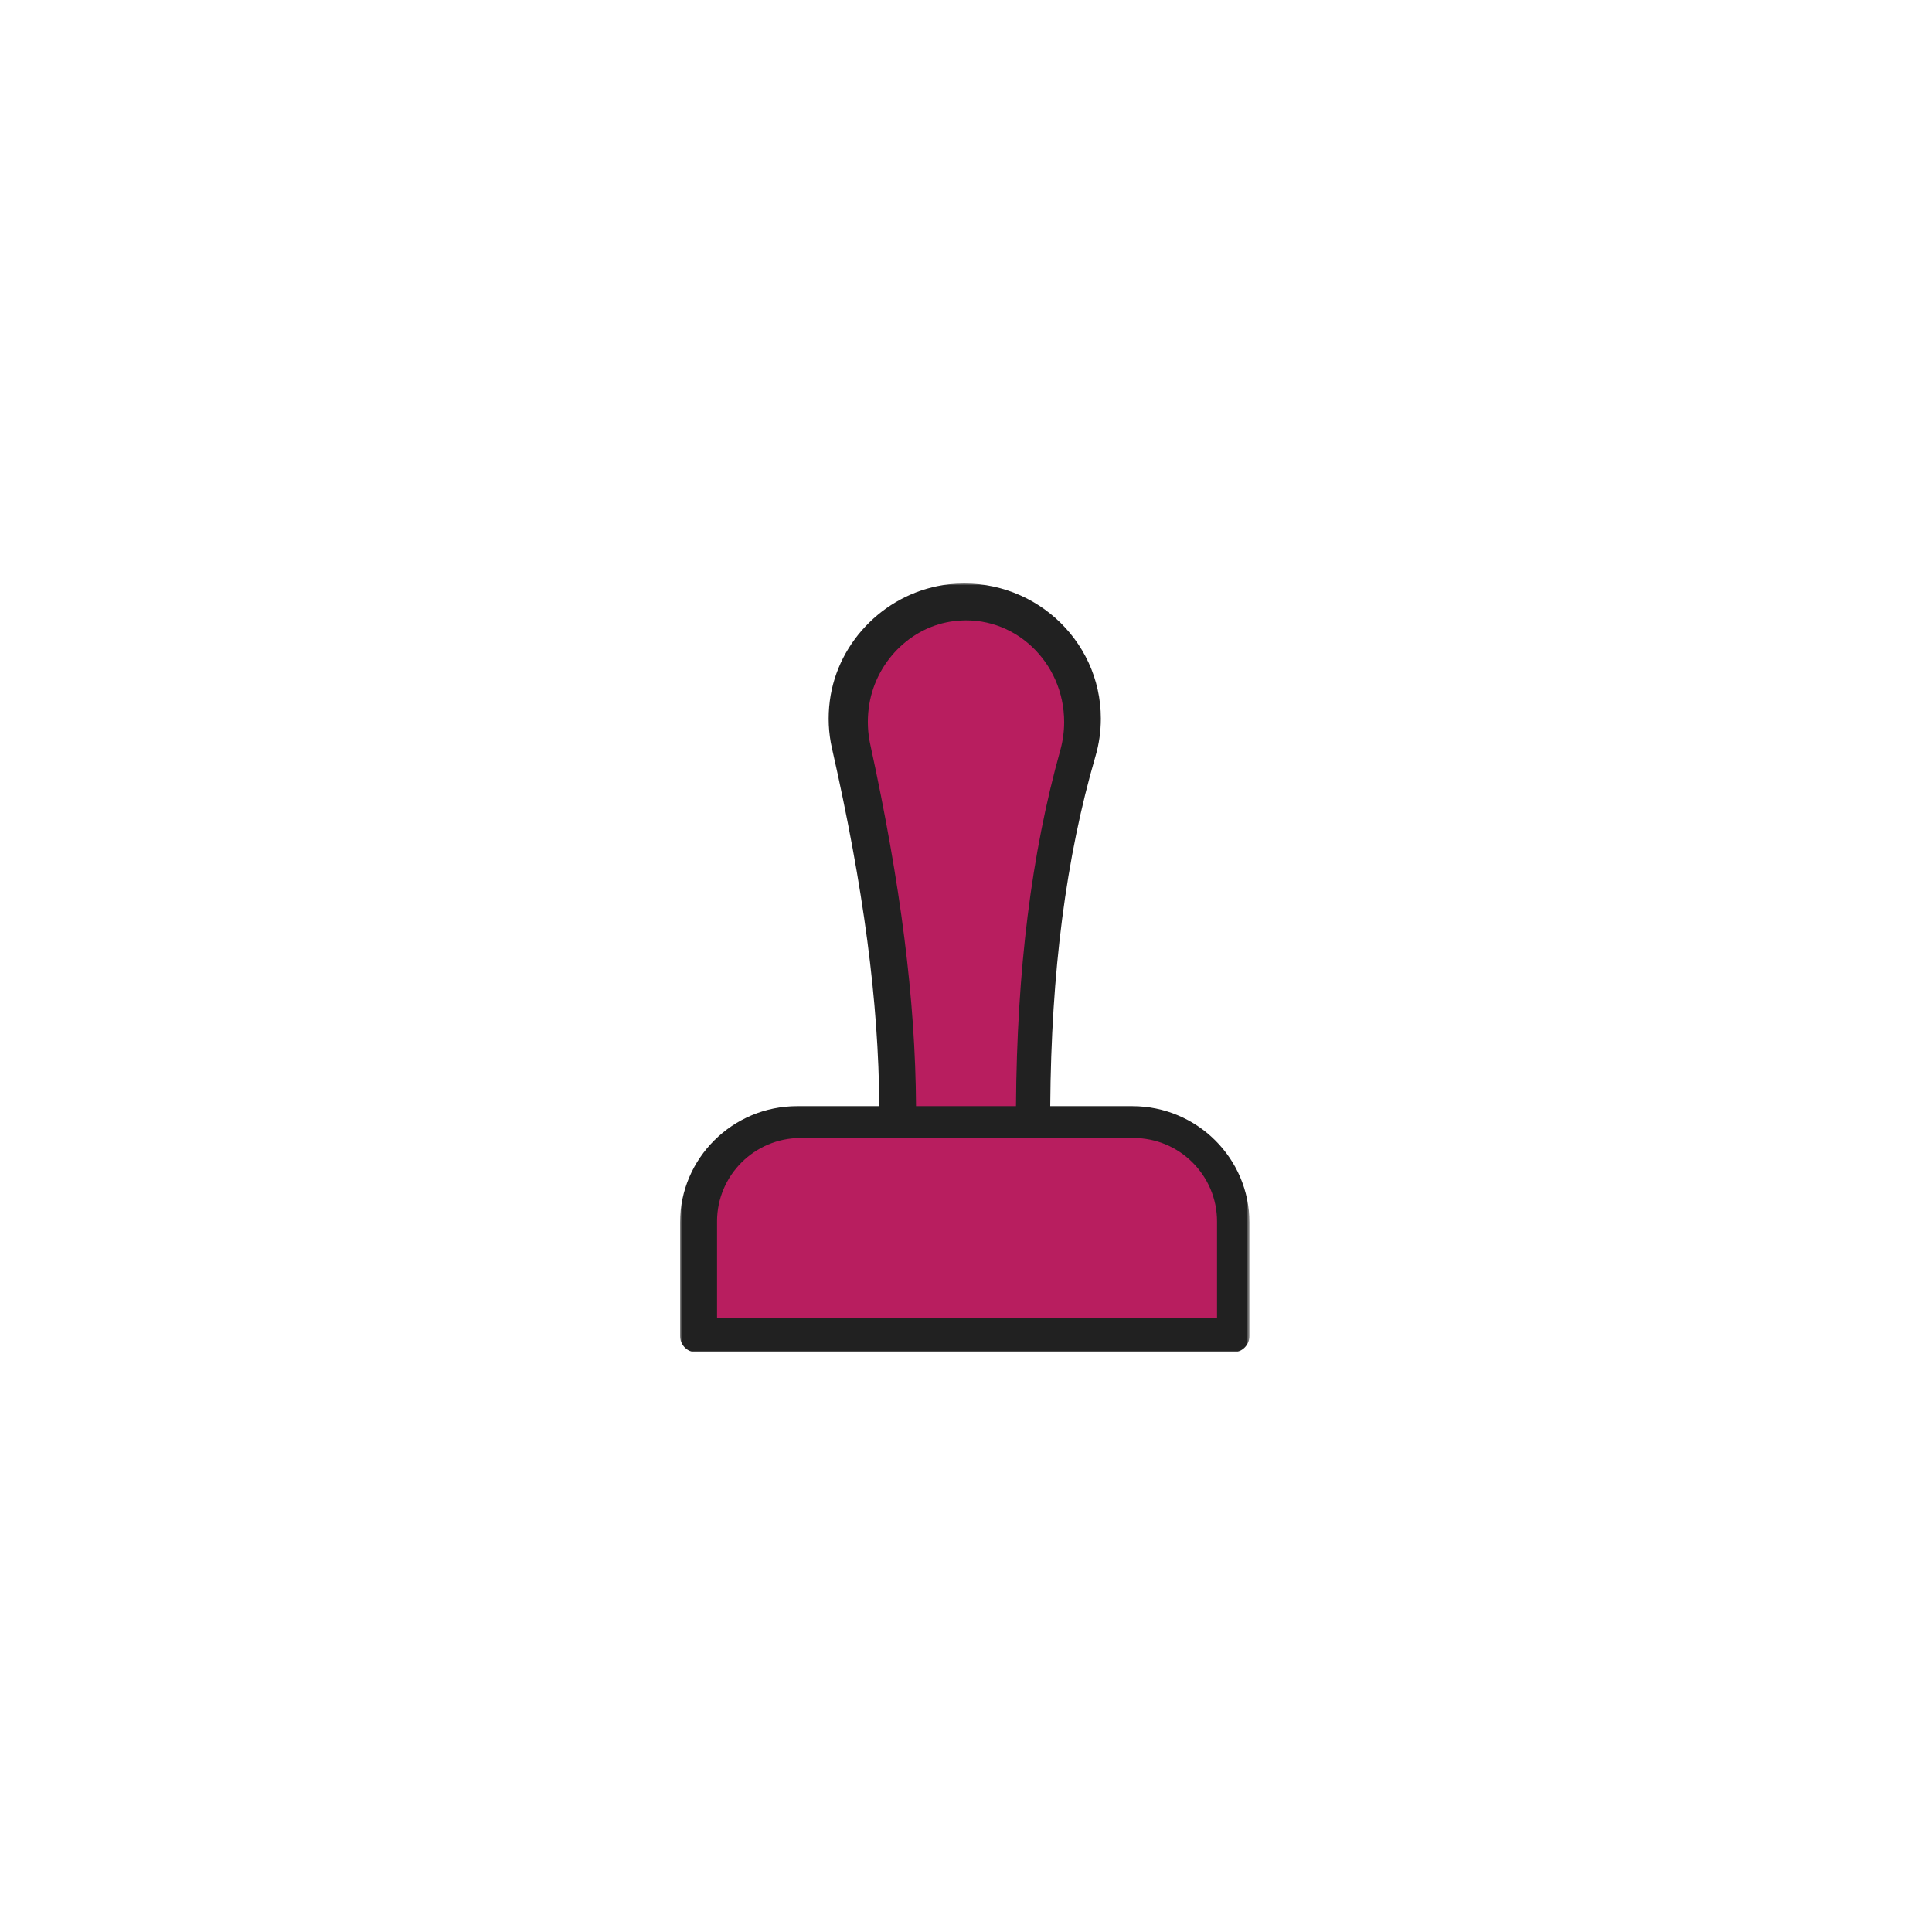 <svg width="500px" height="500px" viewBox="1042 606 500 500" version="1.1" xmlns="http://www.w3.org/2000/svg" xmlns:xlink="http://www.w3.org/1999/xlink">
    <defs>
        <polygon id="path-1" points="147.356 0.008 147.356 199 0 199 0 0.008 147.356 0.008"></polygon>
    </defs>
    <g id="Group-2" stroke="none" stroke-width="1" fill="none" fill-rule="evenodd" transform="translate(1042, 606)">
        <g id="Group-4"></g>
        <g id="Page-1" transform="translate(176, 150)">
            <g id="Group-3" transform="translate(0, 0.992)">
                <mask id="mask-2" fill="white">
                    <use xlink:href="#path-1"></use>
                </mask>
                <g id="Clip-2"></g>
                <path d="M117.048,135.278 L95.801,135.278 C96.043,100.574 99.879,70.906 107.516,44.701 C108.434,41.55 108.898,38.284 108.898,34.984 C108.898,14.364 90.825,-2.072 69.619,0.223 C53.76,1.993 40.781,14.682 38.756,30.395 C38.219,34.546 38.408,38.681 39.318,42.683 C47.495,78.727 51.397,108.212 51.562,135.278 L30.308,135.278 C13.596,135.278 0,148.782 0,165.384 L0,194.766 C0,197.106 1.908,199 4.262,199 L143.093,199 C145.447,199 147.356,197.106 147.356,194.766 L147.356,165.384 C147.355,148.782 133.76,135.278 117.048,135.278" id="Fill-1" fill="#212121" mask="url(#mask-2)"></path>
            </g>
            <path d="M138.968,191.189 L9.572,191.189 L9.572,166.097 C9.572,154.196 19.275,144.51 31.204,144.51 L117.338,144.51 C129.265,144.51 138.968,154.196 138.968,166.097 L138.968,191.189 Z" id="Fill-4" fill="#B81E5F"></path>
            <path d="M48.813,33.359 C50.273,21.57 59.621,12.052 71.04,10.728 C86.391,8.884 99.403,21.341 99.403,36.844 C99.403,39.323 99.068,41.778 98.409,44.139 C90.926,70.886 87.168,101.059 86.936,136.27 L61.068,136.27 C60.912,108.806 57.136,78.986 49.217,42.627 C48.56,39.618 48.425,36.503 48.813,33.359" id="Fill-6" fill="#B81E5F"></path>
        </g>
    </g>
</svg>